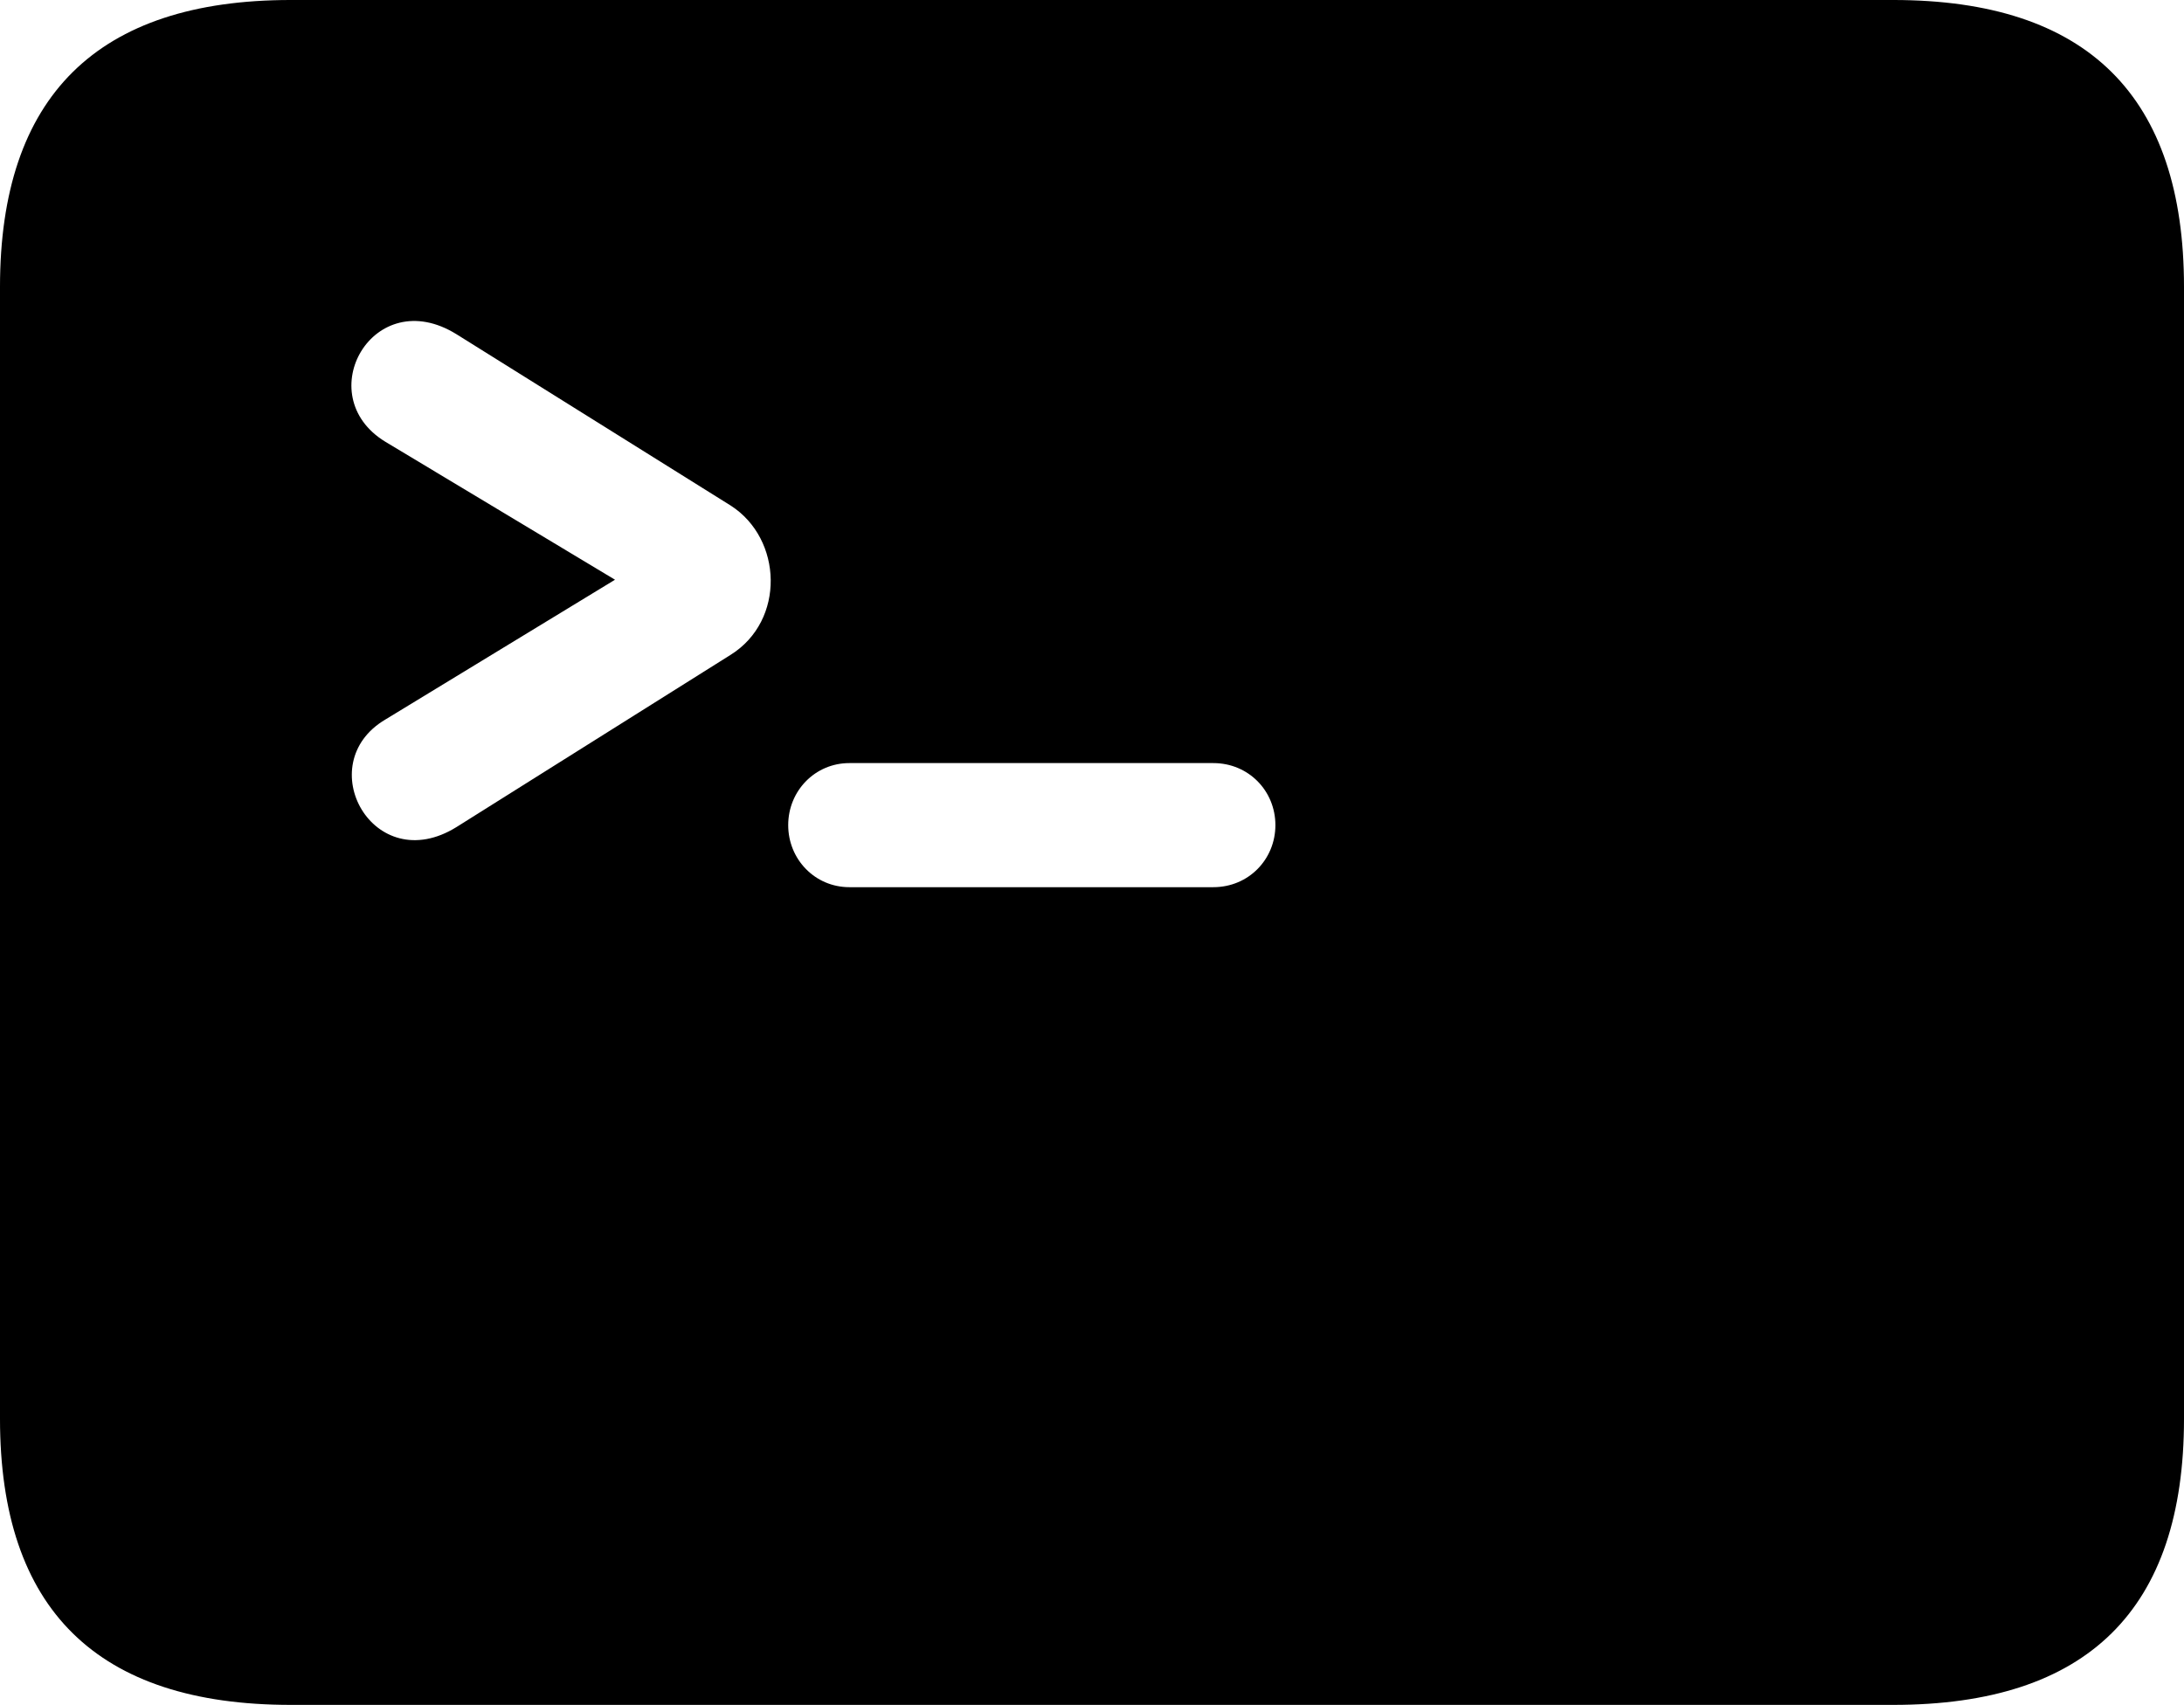 <?xml version="1.0" encoding="UTF-8" standalone="no"?>
<svg xmlns="http://www.w3.org/2000/svg"
     width="1151.367" height="898.926"
     viewBox="0 0 1151.367 898.926"
     fill="currentColor">
  <path d="M153.318 898.928H998.048C1100.588 898.928 1151.368 848.638 1151.368 748.048V151.368C1151.368 50.778 1100.588 -0.002 998.048 -0.002H153.318C51.268 -0.002 -0.002 50.778 -0.002 151.368V748.048C-0.002 848.638 51.268 898.928 153.318 898.928ZM203.128 379.398L324.218 305.668L203.128 232.908C163.088 208.498 196.778 148.928 240.718 176.268L385.258 266.598C412.598 284.178 414.058 327.148 385.258 345.218L240.718 436.038C196.778 463.378 163.578 402.828 203.128 379.398ZM415.528 435.058C415.528 416.988 429.688 402.348 447.758 402.348H639.648C658.198 402.348 672.368 416.988 672.368 435.058C672.368 453.128 658.198 467.778 639.648 467.778H447.758C429.688 467.778 415.528 453.128 415.528 435.058Z"/>
</svg>